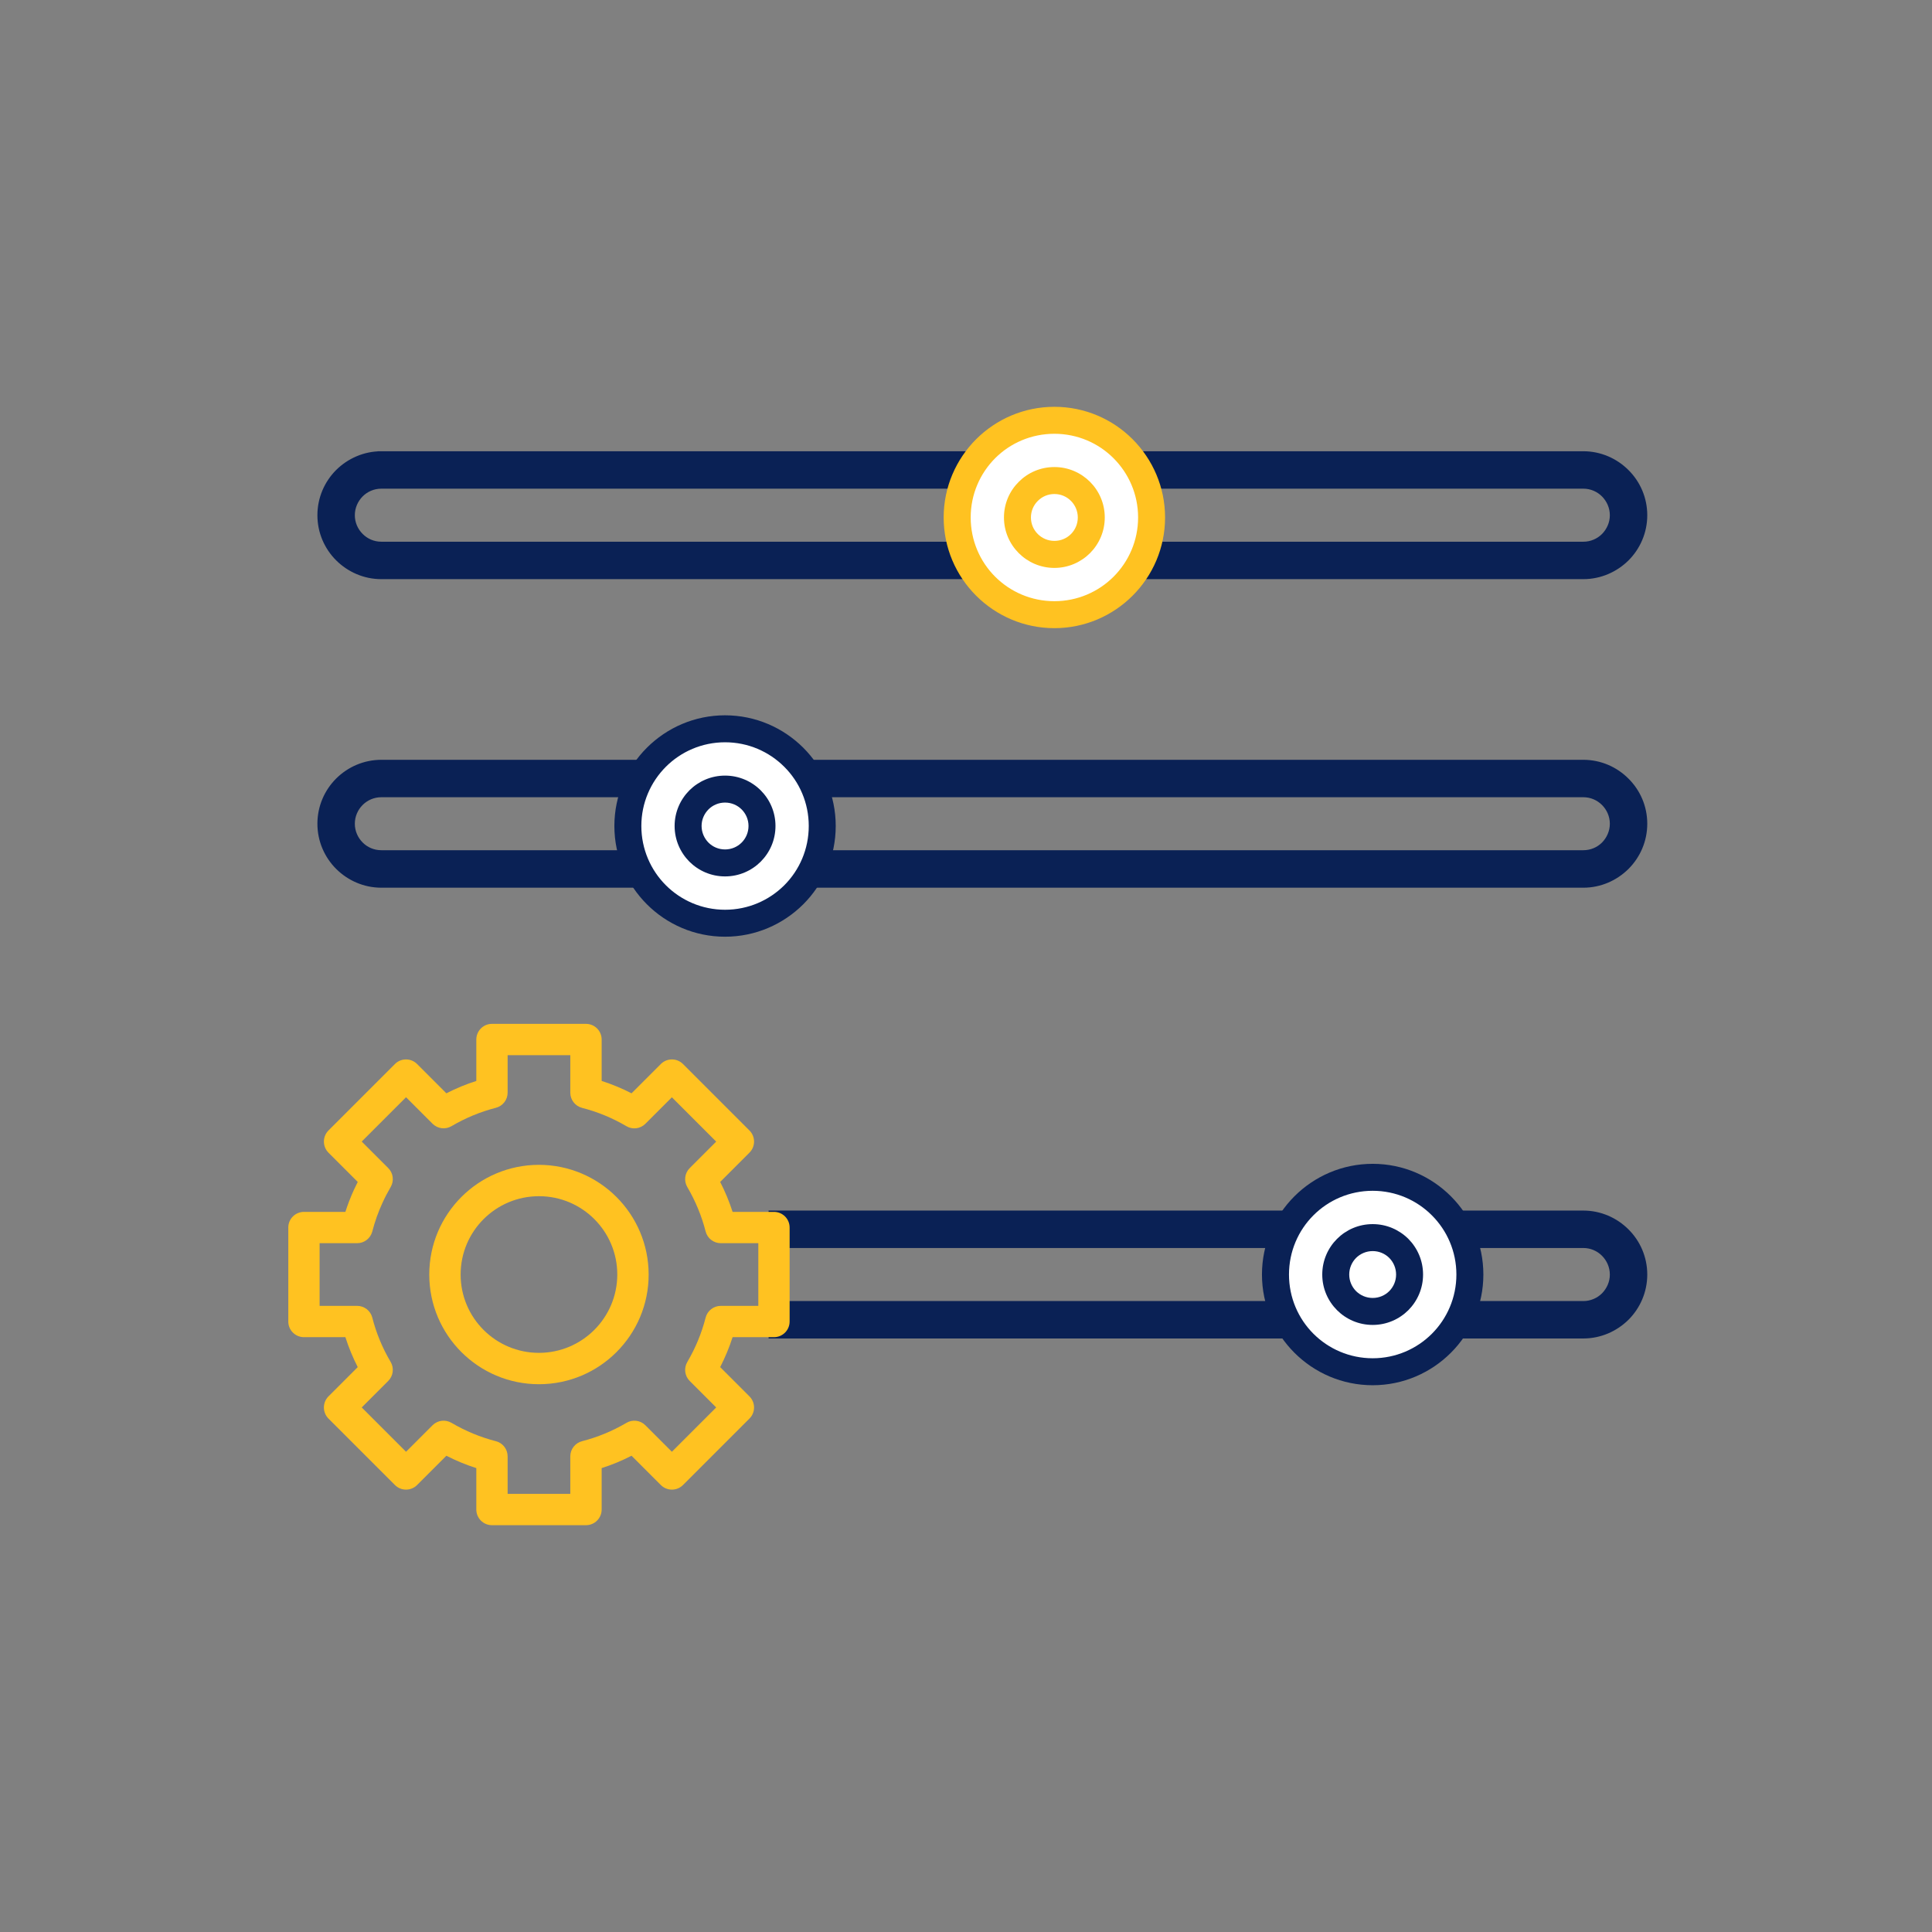 <?xml version="1.0" encoding="UTF-8"?>
<!DOCTYPE svg PUBLIC "-//W3C//DTD SVG 1.1//EN" "http://www.w3.org/Graphics/SVG/1.1/DTD/svg11.dtd">
<!-- Creator: CorelDRAW 2019 (64-Bit) -->
<svg xmlns="http://www.w3.org/2000/svg" xml:space="preserve" width="640px" height="640px" version="1.1" style="shape-rendering:geometricPrecision; text-rendering:geometricPrecision; image-rendering:optimizeQuality; fill-rule:evenodd; clip-rule:evenodd"
viewBox="0 0 325.22 325.22"
 xmlns:xlink="http://www.w3.org/1999/xlink">
 <rect x="0" y="0" width="325.22" height="325.22" fill="#808080" stroke="none"/>
 <defs>
  <style type="text/css">
   <![CDATA[
    .str0 {stroke:#0A2155;stroke-width:1.2;stroke-miterlimit:22.926}
    .fil0 {fill:none}
    .fil2 {fill:white}
    .fil1 {fill:#0A2155;fill-rule:nonzero}
    .fil3 {fill:#FFC221;fill-rule:nonzero}
   ]]>
  </style>
 </defs>
 <g id="Layer_x0020_1">
  <rect class="fil0" width="325.22" height="325.22"/>
  <path class="fil1 str0" d="M64.19 76.56l202.34 0c2.78,0 5.33,1.15 7.17,2.99 1.85,1.83 2.99,4.38 2.99,7.18 0,2.79 -1.14,5.34 -2.98,7.18 -1.85,1.83 -4.4,2.98 -7.18,2.98l-202.34 0c-2.79,0 -5.33,-1.15 -7.18,-2.99 -1.84,-1.83 -2.98,-4.38 -2.98,-7.17 0,-2.8 1.14,-5.35 2.98,-7.19 1.85,-1.83 4.39,-2.98 7.18,-2.98zm202.34 5.1l-202.34 0c-1.4,0 -2.66,0.57 -3.57,1.48 -0.92,0.93 -1.49,2.2 -1.49,3.59 0,1.39 0.57,2.65 1.49,3.57 0.91,0.92 2.17,1.49 3.57,1.49l202.34 0c1.39,0 2.66,-0.57 3.57,-1.48 0.91,-0.93 1.49,-2.19 1.49,-3.58 0,-1.39 -0.58,-2.66 -1.49,-3.58 -0.91,-0.92 -2.18,-1.49 -3.57,-1.49z"/>
  <circle class="fil2" cx="177.49" cy="87.11" r="16.36"/>
  <path class="fil3" d="M177.49 68.48c5.13,0 9.79,2.08 13.16,5.45 3.38,3.39 5.47,8.05 5.47,13.18 0,5.13 -2.09,9.79 -5.46,13.16 -3.38,3.38 -8.04,5.47 -13.17,5.47 -5.14,0 -9.79,-2.09 -13.17,-5.46 -3.38,-3.38 -5.47,-8.04 -5.47,-13.17 0,-5.13 2.09,-9.79 5.46,-13.17 3.39,-3.38 8.04,-5.46 13.18,-5.46zm9.96 8.66c-2.54,-2.55 -6.07,-4.12 -9.96,-4.12 -3.9,0 -7.43,1.57 -9.97,4.11 -2.55,2.56 -4.12,6.08 -4.12,9.98 0,3.89 1.57,7.42 4.11,9.96 2.55,2.55 6.08,4.13 9.98,4.13 3.89,0 7.42,-1.58 9.96,-4.12 2.55,-2.55 4.13,-6.08 4.13,-9.97 0,-3.9 -1.58,-7.42 -4.13,-9.97z"/>
  <path class="fil3" d="M177.49 78.62c2.34,0 4.46,0.95 6,2.49 1.53,1.53 2.48,3.65 2.48,6 0,2.34 -0.95,4.46 -2.48,6 -1.54,1.53 -3.66,2.49 -6,2.49 -2.35,0 -4.47,-0.96 -6,-2.49 -1.54,-1.54 -2.49,-3.66 -2.49,-6 0,-2.35 0.95,-4.47 2.49,-6 1.53,-1.54 3.65,-2.49 6,-2.49zm2.79 5.7c-0.71,-0.72 -1.7,-1.16 -2.79,-1.16 -1.09,0 -2.08,0.44 -2.79,1.16 -0.72,0.71 -1.16,1.7 -1.16,2.79 0,1.09 0.44,2.08 1.16,2.79 0.71,0.71 1.7,1.15 2.79,1.15 1.09,0 2.08,-0.44 2.79,-1.15 0.71,-0.71 1.15,-1.7 1.15,-2.79 0,-1.09 -0.44,-2.08 -1.15,-2.79z"/>
  <path class="fil3" d="M90.73 196.08c-10.2,0 -18.47,8.27 -18.47,18.47 0,10.19 8.27,18.46 18.47,18.46 10.19,0 18.46,-8.27 18.46,-18.46 -0.01,-10.2 -8.27,-18.45 -18.46,-18.47zm0 31.65c-7.29,0 -13.19,-5.9 -13.19,-13.18 0,-7.29 5.9,-13.19 13.19,-13.19 7.28,0 13.18,5.9 13.18,13.19 -0.01,7.27 -5.9,13.17 -13.18,13.18zm0 0z"/>
  <path class="fil1 str0" d="M129.98 204.38l136.55 0c2.78,0 5.33,1.15 7.17,2.99 1.85,1.83 2.99,4.38 2.99,7.18 0,2.79 -1.14,5.34 -2.98,7.18 -1.85,1.83 -4.4,2.98 -7.18,2.98l-136.55 0 0 -5.1 136.55 0c1.39,0 2.66,-0.57 3.57,-1.48 0.91,-0.93 1.49,-2.19 1.49,-3.58 0,-1.39 -0.58,-2.66 -1.49,-3.58 -0.91,-0.92 -2.18,-1.49 -3.57,-1.49l-136.55 0 0 -5.1z"/>
  <path class="fil3" d="M132.92 206.63c0,-1.45 -1.18,-2.63 -2.63,-2.63l-6.97 0c-0.56,-1.74 -1.26,-3.42 -2.09,-5.04l4.93 -4.93c1.03,-1.03 1.03,-2.7 0,-3.73l-11.19 -11.19c-1.03,-1.03 -2.7,-1.03 -3.73,0l-4.93 4.93c-1.62,-0.83 -3.3,-1.53 -5.03,-2.08l0 -6.97c0,-1.46 -1.18,-2.64 -2.64,-2.64l-15.83 0c-1.45,0 -2.63,1.18 -2.63,2.64l0 6.97c-1.73,0.55 -3.42,1.25 -5.04,2.08l-4.93 -4.93c-1.03,-1.03 -2.7,-1.03 -3.73,0l-11.19 11.19c-1.02,1.03 -1.02,2.7 0,3.73l4.93 4.93c-0.22,0.43 -0.43,0.86 -0.63,1.3 -0.56,1.22 -1.04,2.46 -1.45,3.74l-6.97 0c-1.46,0 -2.64,1.18 -2.64,2.63l0 15.83c0,1.45 1.18,2.63 2.64,2.63l6.97 0c0.56,1.74 1.25,3.42 2.08,5.04l-4.93 4.93c-1.02,1.03 -1.02,2.7 0,3.73l11.19 11.19c1.03,1.03 2.7,1.03 3.73,0l4.93 -4.93c1.62,0.83 3.31,1.53 5.04,2.08l0 6.97c0,1.46 1.18,2.64 2.63,2.64l15.83 0c1.46,0 2.64,-1.18 2.64,-2.64l0 -6.97c1.73,-0.55 3.41,-1.25 5.03,-2.08l4.93 4.93c1.03,1.03 2.7,1.03 3.73,0l11.19 -11.19c1.03,-1.03 1.03,-2.7 0,-3.73l-4.93 -4.93c0.83,-1.62 1.53,-3.3 2.09,-5.04l6.97 0c1.45,0 2.63,-1.18 2.63,-2.63l0 -15.83zm-5.27 13.19l-6.31 0c-1.21,0 -2.26,0.81 -2.56,1.98 -0.67,2.62 -1.71,5.13 -3.08,7.46 -0.61,1.03 -0.45,2.35 0.4,3.2l4.46 4.46 -7.46 7.46 -4.46 -4.46c-0.85,-0.85 -2.17,-1.02 -3.2,-0.4 -2.33,1.37 -4.84,2.41 -7.46,3.08 -1.16,0.3 -1.98,1.35 -1.98,2.55l0 6.32 -10.55 0 0 -6.32c0,-1.2 -0.81,-2.25 -1.98,-2.55 -2.61,-0.67 -5.12,-1.71 -7.45,-3.08 -1.04,-0.62 -2.36,-0.45 -3.21,0.4l-4.46 4.46 -7.46 -7.46 4.46 -4.46c0.85,-0.85 1.02,-2.17 0.41,-3.2 -1.38,-2.33 -2.42,-4.84 -3.09,-7.46 -0.3,-1.17 -1.35,-1.98 -2.55,-1.98l-6.32 0 0 -10.55 6.32 0c1.2,0 2.25,-0.81 2.55,-1.98 0.43,-1.66 1,-3.27 1.72,-4.83 0.41,-0.9 0.87,-1.78 1.37,-2.64 0.61,-1.04 0.44,-2.35 -0.41,-3.2l-4.46 -4.46 7.46 -7.46 4.46 4.46c0.85,0.85 2.17,1.02 3.21,0.4 2.33,-1.37 4.84,-2.41 7.45,-3.08 1.17,-0.3 1.98,-1.35 1.98,-2.55l0 -6.31 10.55 0 0 6.32c0,1.2 0.82,2.25 1.98,2.55 2.62,0.67 5.13,1.71 7.46,3.08 1.03,0.62 2.35,0.45 3.2,-0.4l4.46 -4.46 7.46 7.46 -4.46 4.46c-0.85,0.85 -1.01,2.17 -0.4,3.2 1.37,2.33 2.41,4.85 3.08,7.46 0.3,1.17 1.35,1.98 2.56,1.98l6.31 0 0 10.55z"/>
  <circle class="fil2" cx="231.07" cy="214.55" r="16.36"/>
  <path class="fil1" d="M231.07 195.91c5.13,0 9.79,2.09 13.16,5.46 3.38,3.38 5.47,8.04 5.47,13.18 0,5.13 -2.09,9.79 -5.46,13.16 -3.38,3.38 -8.04,5.47 -13.17,5.47 -5.14,0 -9.79,-2.09 -13.17,-5.46 -3.38,-3.38 -5.47,-8.04 -5.47,-13.17 0,-5.14 2.09,-9.8 5.46,-13.17 3.39,-3.38 8.04,-5.47 13.18,-5.47zm9.96 8.67c-2.54,-2.55 -6.07,-4.13 -9.96,-4.13 -3.9,0 -7.43,1.58 -9.97,4.12 -2.55,2.55 -4.12,6.08 -4.12,9.98 0,3.89 1.57,7.42 4.11,9.96 2.55,2.55 6.08,4.13 9.98,4.13 3.89,0 7.42,-1.58 9.96,-4.12 2.55,-2.55 4.13,-6.08 4.13,-9.97 0,-3.9 -1.58,-7.43 -4.13,-9.97z"/>
  <path class="fil1" d="M231.07 206.06c2.34,0 4.46,0.95 6,2.48 1.53,1.54 2.48,3.66 2.48,6.01 0,2.34 -0.95,4.46 -2.48,6 -1.54,1.53 -3.66,2.48 -6,2.48 -2.35,0 -4.47,-0.95 -6,-2.48 -1.54,-1.54 -2.49,-3.66 -2.49,-6 0,-2.35 0.95,-4.47 2.49,-6.01 1.53,-1.53 3.65,-2.48 6,-2.48zm2.79 5.69c-0.71,-0.71 -1.7,-1.15 -2.79,-1.15 -1.09,0 -2.08,0.44 -2.8,1.15 -0.71,0.72 -1.15,1.71 -1.15,2.8 0,1.09 0.44,2.07 1.15,2.79 0.72,0.71 1.71,1.15 2.8,1.15 1.09,0 2.08,-0.44 2.79,-1.15 0.71,-0.72 1.15,-1.7 1.15,-2.79 0,-1.09 -0.44,-2.08 -1.15,-2.8z"/>
  <path class="fil1 str0" d="M64.19 128.5l202.34 0c2.78,0 5.33,1.14 7.17,2.99 1.85,1.83 2.99,4.37 2.99,7.17 0,2.8 -1.14,5.34 -2.98,7.18 -1.85,1.84 -4.4,2.99 -7.18,2.99l-202.34 0c-2.79,0 -5.33,-1.15 -7.18,-2.99 -1.84,-1.84 -2.98,-4.38 -2.98,-7.18 0,-2.8 1.14,-5.34 2.98,-7.18 1.85,-1.84 4.39,-2.98 7.18,-2.98zm202.34 5.1l-202.34 0c-1.4,0 -2.66,0.57 -3.57,1.48 -0.92,0.92 -1.49,2.19 -1.49,3.58 0,1.39 0.57,2.66 1.49,3.58 0.91,0.92 2.17,1.48 3.57,1.48l202.34 0c1.39,0 2.66,-0.56 3.57,-1.47 0.91,-0.93 1.49,-2.2 1.49,-3.59 0,-1.39 -0.58,-2.66 -1.49,-3.57 -0.91,-0.92 -2.18,-1.49 -3.57,-1.49z"/>
  <circle class="fil2" cx="122.05" cy="139.04" r="16.36"/>
  <path class="fil1" d="M122.05 120.41c5.13,0 9.79,2.09 13.17,5.46 3.38,3.38 5.46,8.04 5.46,13.17 0,5.14 -2.08,9.79 -5.45,13.17 -3.39,3.38 -8.05,5.47 -13.18,5.47 -5.13,0 -9.79,-2.09 -13.16,-5.46 -3.38,-3.39 -5.47,-8.04 -5.47,-13.18 0,-5.13 2.09,-9.79 5.46,-13.16 3.38,-3.38 8.04,-5.47 13.17,-5.47zm9.97 8.67c-2.55,-2.55 -6.07,-4.13 -9.97,-4.13 -3.89,0 -7.42,1.58 -9.96,4.12 -2.55,2.55 -4.13,6.08 -4.13,9.97 0,3.9 1.58,7.43 4.12,9.97 2.55,2.55 6.08,4.13 9.97,4.13 3.9,0 7.42,-1.58 9.97,-4.12 2.55,-2.55 4.12,-6.08 4.12,-9.98 0,-3.89 -1.57,-7.42 -4.12,-9.96z"/>
  <path class="fil1" d="M122.05 130.56c2.34,0 4.47,0.95 6,2.48 1.54,1.54 2.49,3.66 2.49,6 0,2.35 -0.95,4.47 -2.49,6.01 -1.53,1.53 -3.66,2.48 -6,2.48 -2.34,0 -4.46,-0.95 -6,-2.48 -1.53,-1.54 -2.49,-3.66 -2.49,-6.01 0,-2.34 0.96,-4.46 2.49,-6 1.54,-1.53 3.66,-2.48 6,-2.48zm2.79 5.69c-0.71,-0.71 -1.7,-1.15 -2.79,-1.15 -1.09,0 -2.08,0.44 -2.79,1.15 -0.71,0.72 -1.16,1.7 -1.16,2.79 0,1.09 0.45,2.08 1.16,2.8 0.71,0.71 1.7,1.15 2.79,1.15 1.09,0 2.08,-0.44 2.79,-1.15 0.72,-0.72 1.16,-1.71 1.16,-2.8 0,-1.09 -0.44,-2.07 -1.16,-2.79z"/>
 </g>
</svg>
